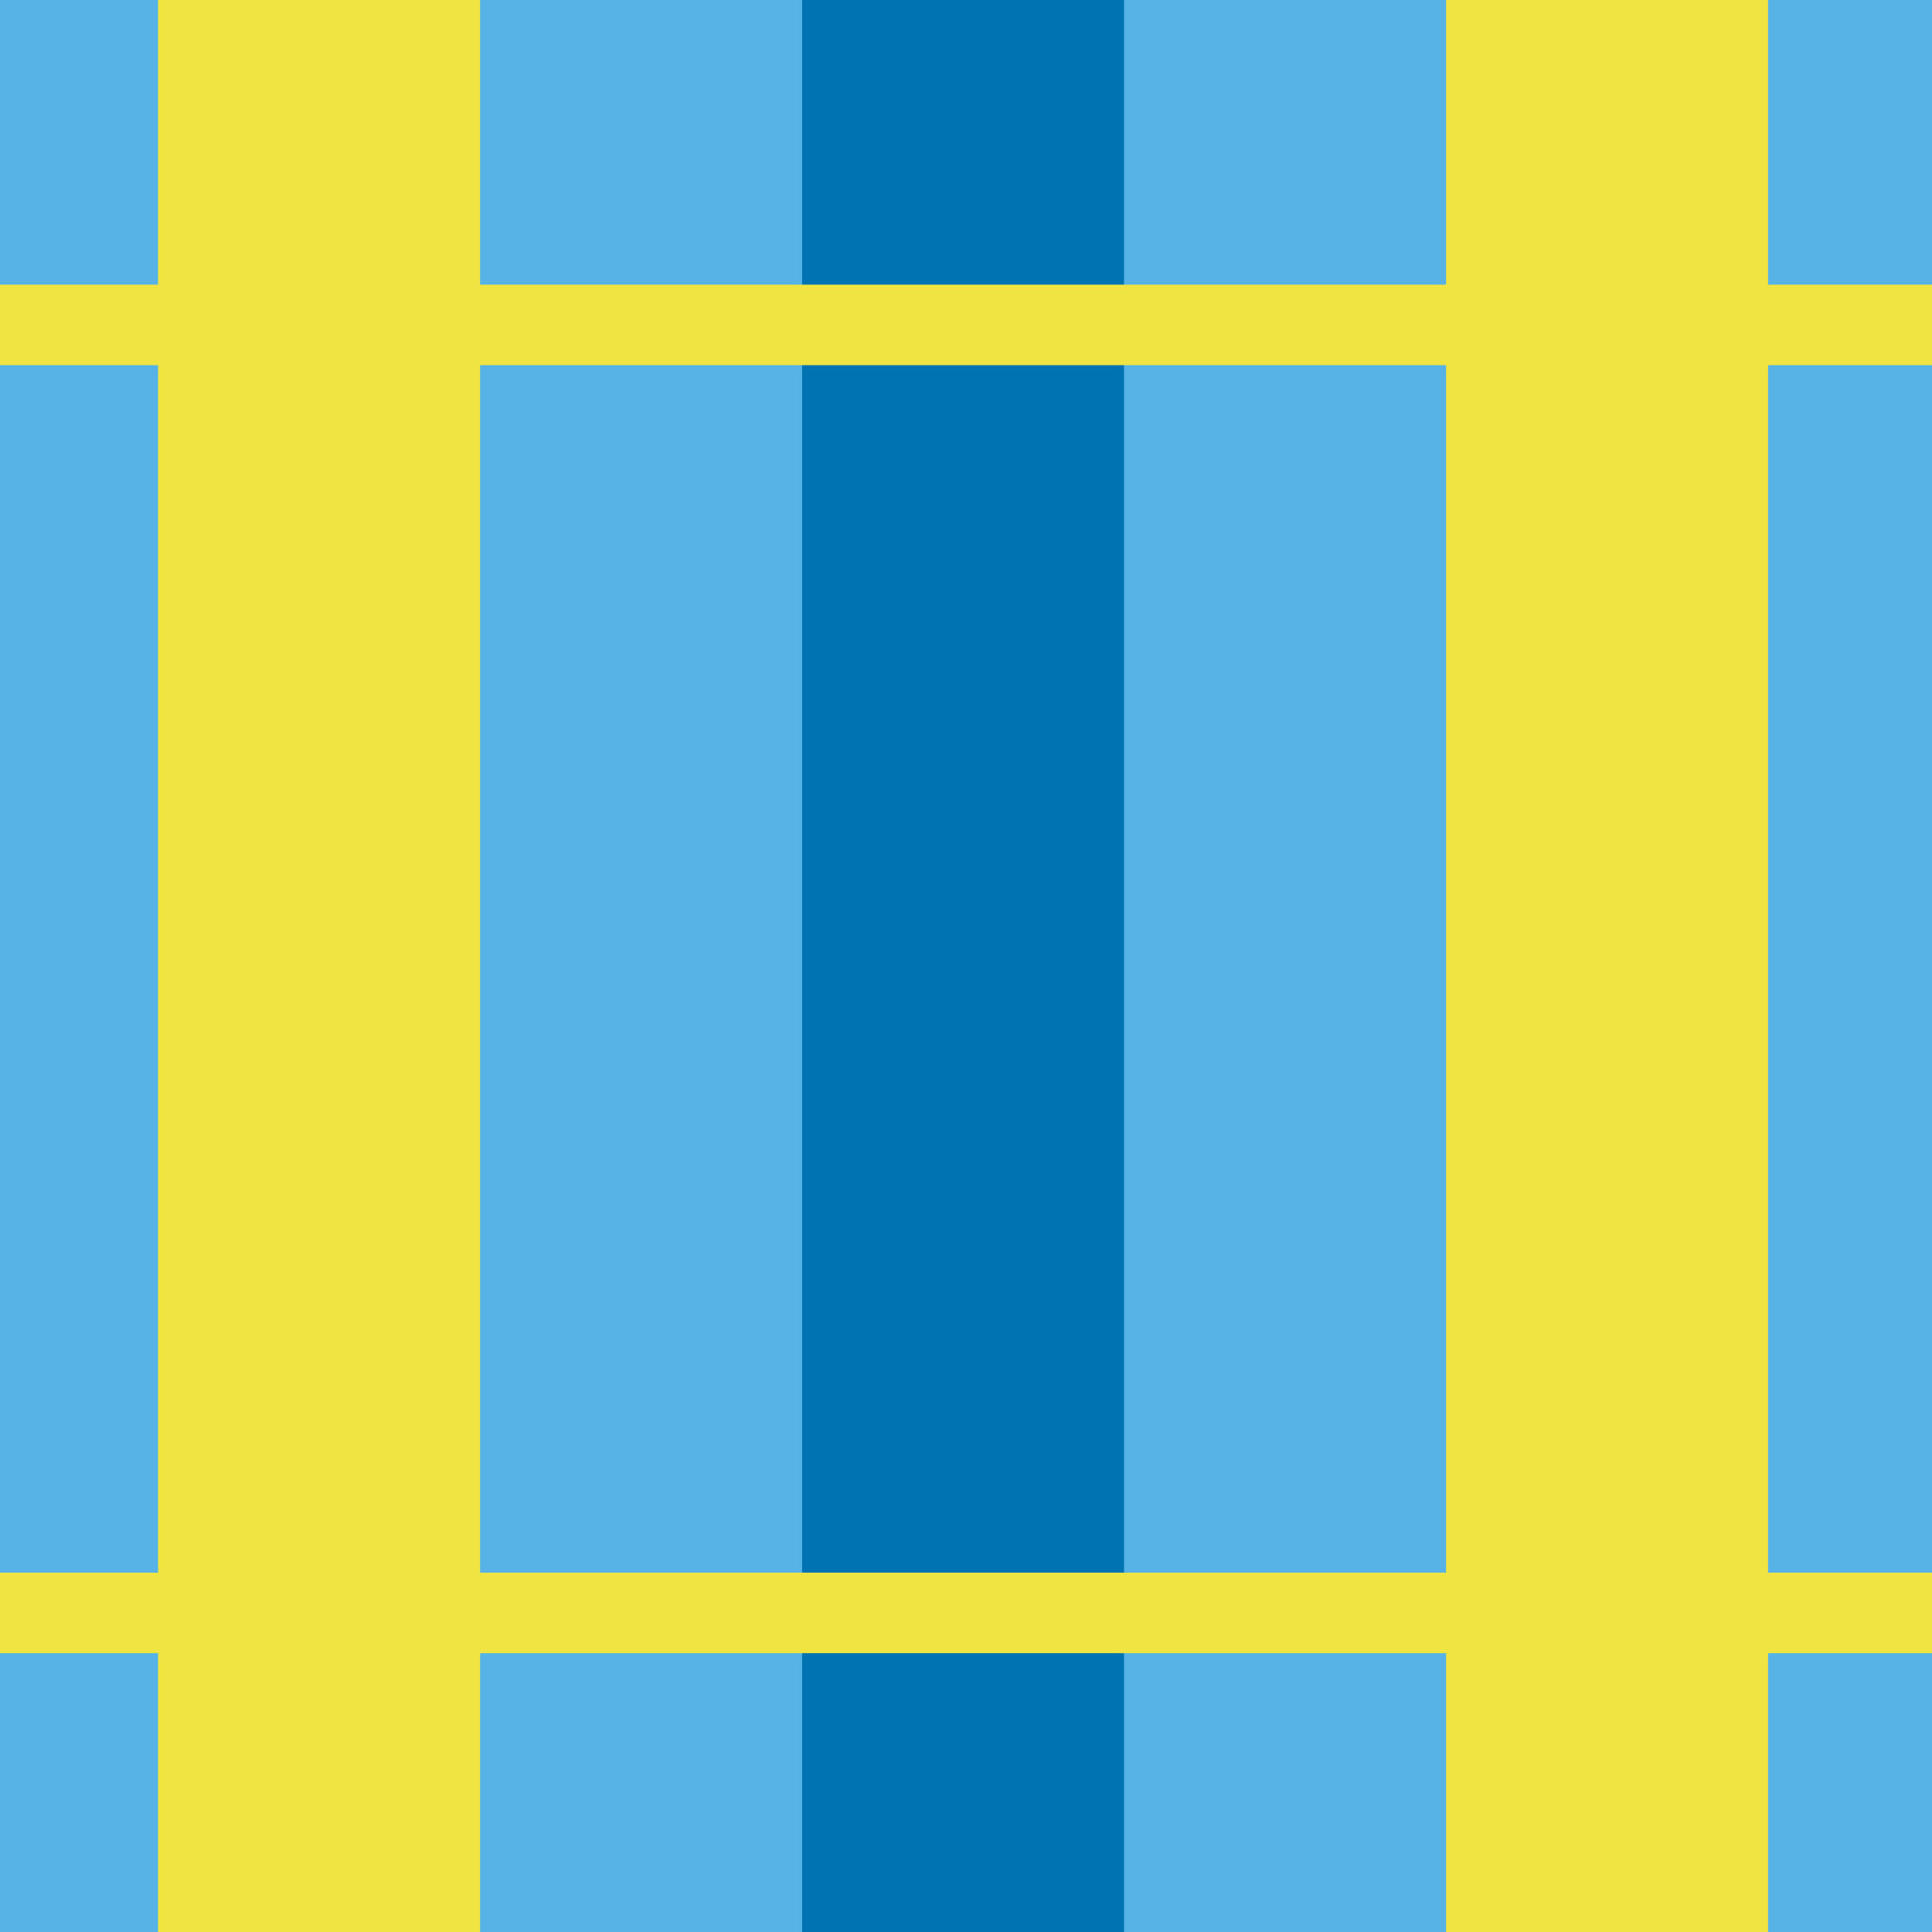 <?xml version="1.0" encoding="utf-8"?>
<!-- Generator: Adobe Illustrator 16.0.0, SVG Export Plug-In . SVG Version: 6.00 Build 0)  -->
<!DOCTYPE svg PUBLIC "-//W3C//DTD SVG 1.1//EN" "http://www.w3.org/Graphics/SVG/1.1/DTD/svg11.dtd">
<svg version="1.1" xmlns="http://www.w3.org/2000/svg" xmlns:xlink="http://www.w3.org/1999/xlink" x="0px" y="0px" width="220px"
	 height="219.999px" viewBox="0 0 220 219.999" enable-background="new 0 0 220 219.999" xml:space="preserve">
<g id="bg">
</g>
<g id="Layer_1">
	<g>
		<rect fill="#57B3E6" width="220" height="219.999"/>
	</g>
	<g>
		<g>
			<rect x="18" fill="#F0E443" width="36.666" height="219.999"/>
		</g>
		<g>
			<rect x="91.334" fill="#0073B3" width="36.666" height="219.999"/>
		</g>
		<g>
			<rect x="164.668" fill="#F0E443" width="36.666" height="219.999"/>
		</g>
	</g>
	<g>
		<rect y="179.083" fill="#F0E443" width="220" height="9.166"/>
	</g>
	<g>
		<rect y="32.415" fill="#F0E443" width="220" height="9.167"/>
	</g>
</g>
</svg>

